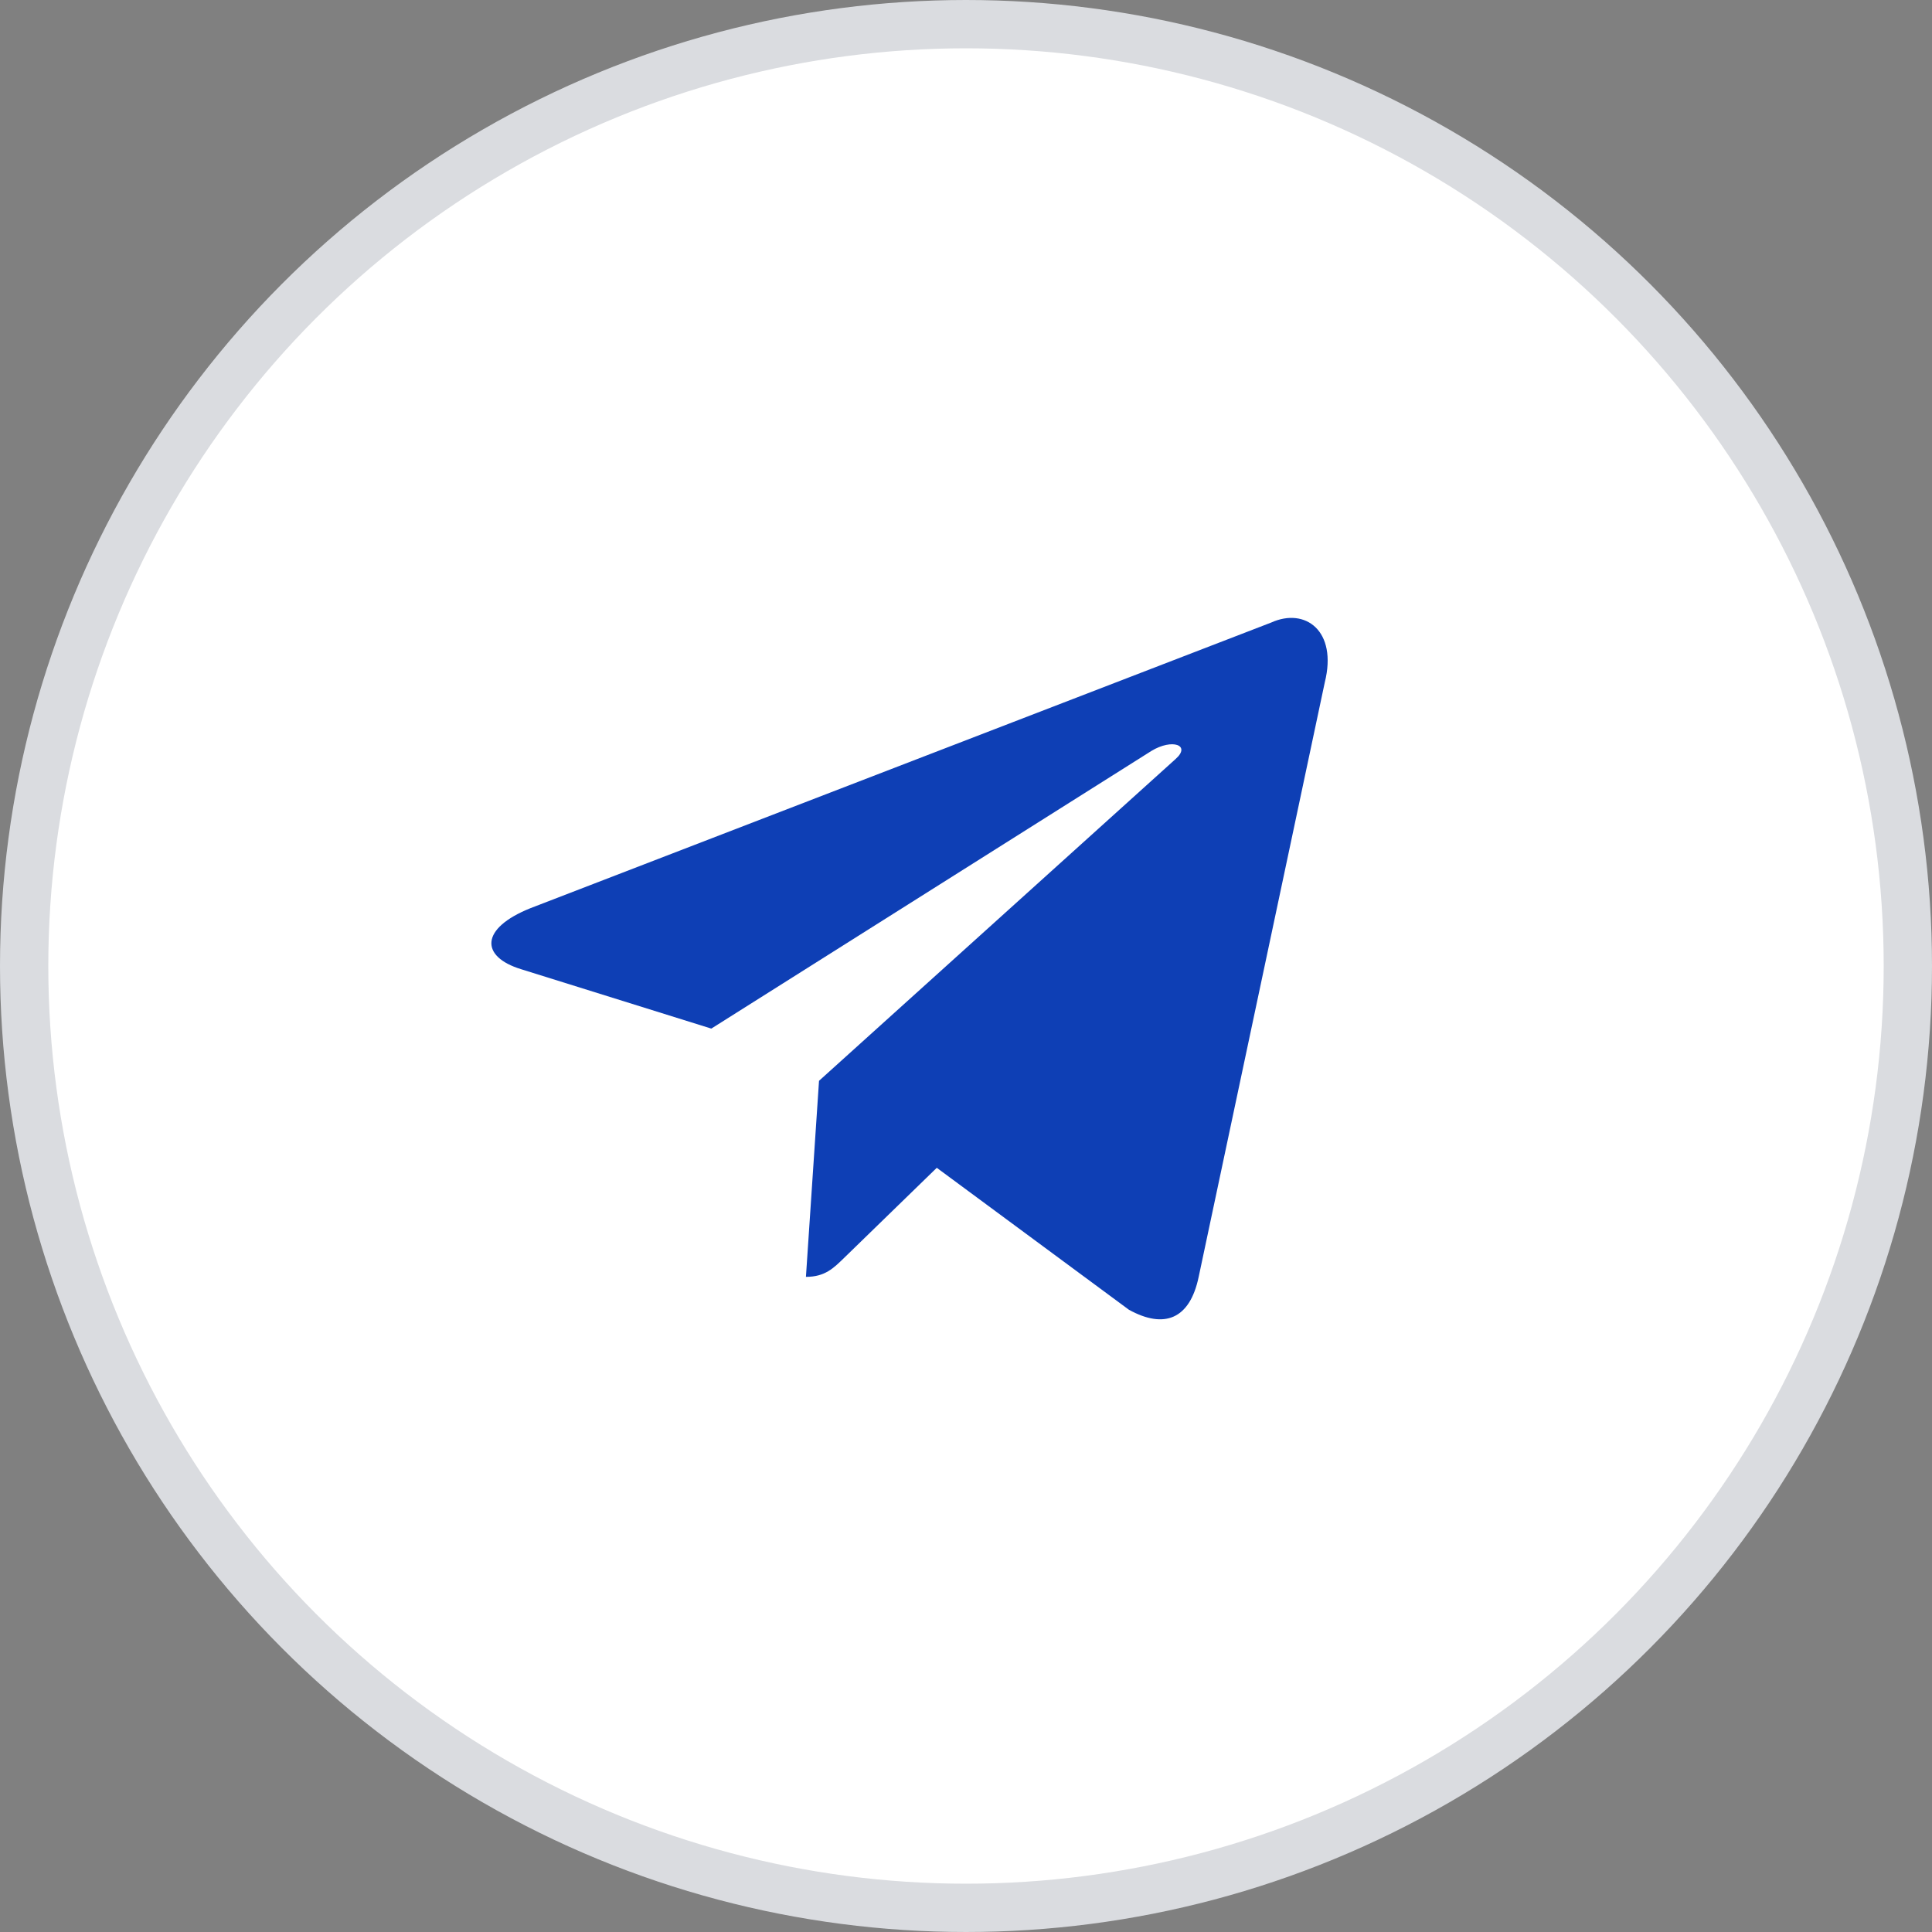 <svg width="40" height="40" viewBox="0 0 40 40" fill="none" xmlns="http://www.w3.org/2000/svg">
	<rect x="0" y="0" width="40" height="40" fill="#808080" stroke="none"/>
	<circle cx="20" cy="20" r="19.5" fill="white" stroke="#DADCE0" />
	<path d="M16.957 22.377L16.686 26.436C17.084 26.436 17.26 26.253 17.482 26.038L19.395 24.178L23.373 27.117C24.106 27.521 24.634 27.312 24.817 26.438L27.428 14.129C27.696 13.057 27.02 12.571 26.319 12.889L10.982 18.803C9.935 19.223 9.941 19.807 10.791 20.067L14.727 21.296L23.839 15.547C24.269 15.286 24.664 15.426 24.34 15.714L16.957 22.377L16.957 22.377Z" fill="#0E3FB5" />
</svg>
